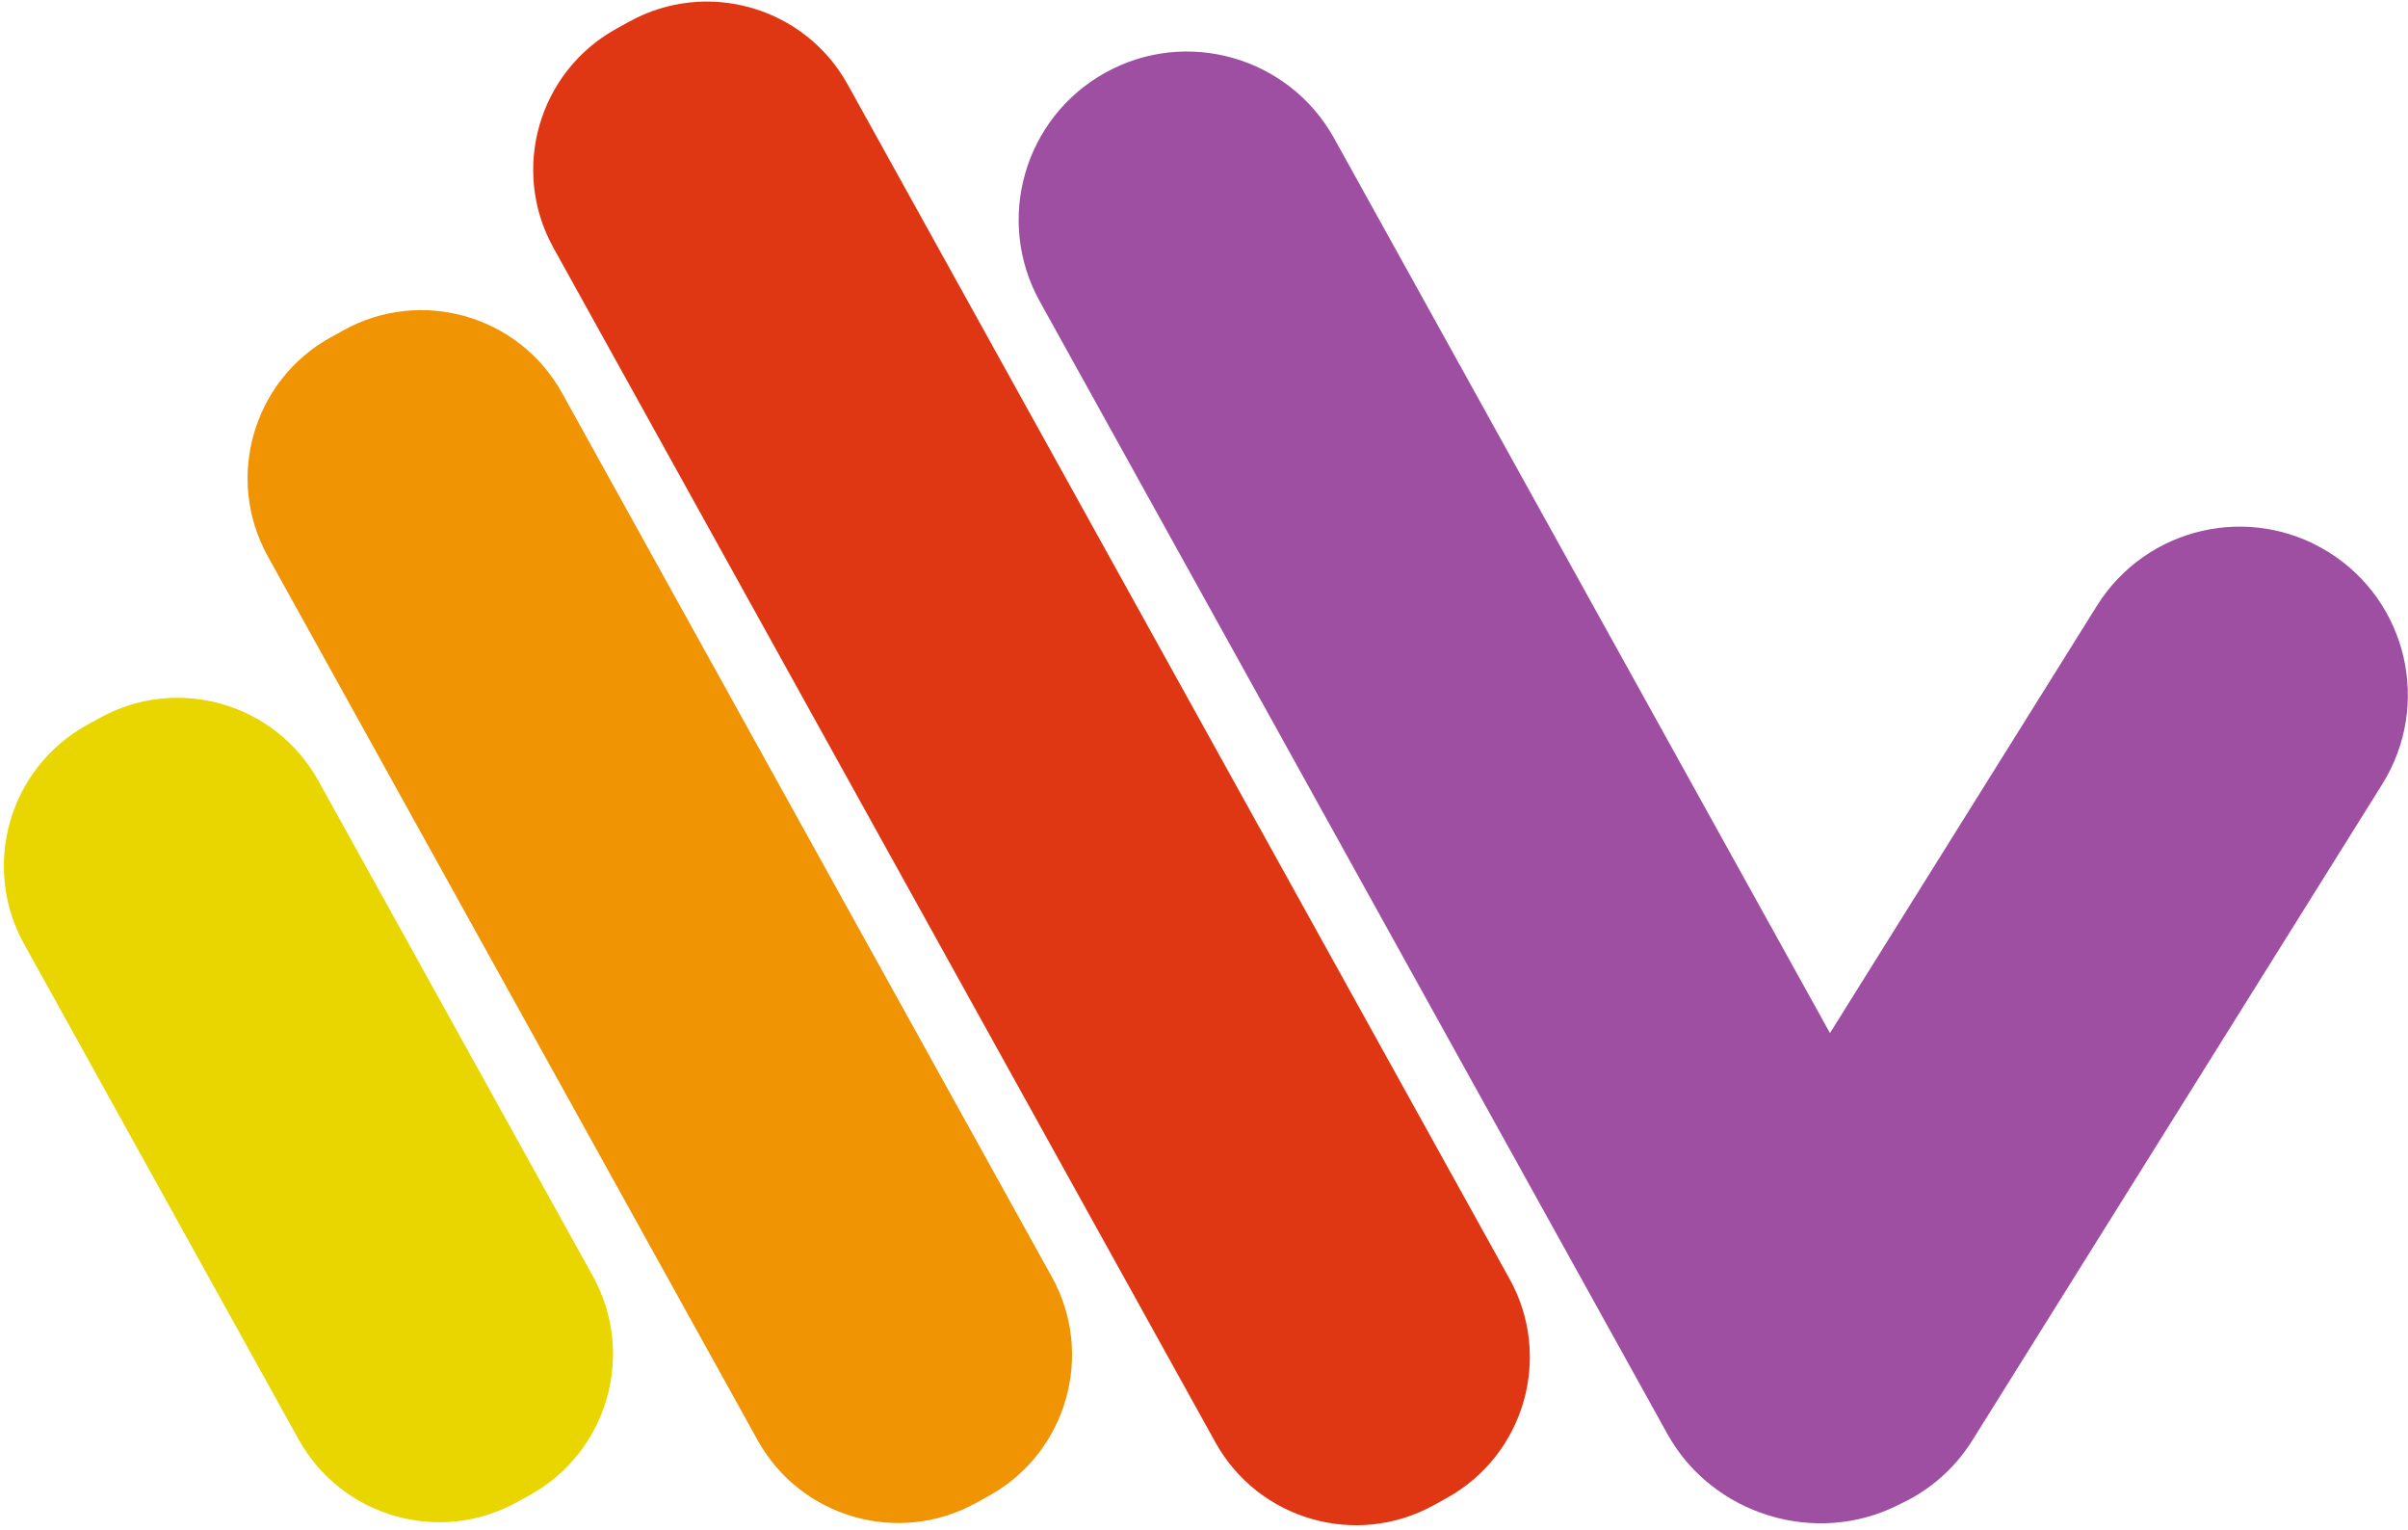 <svg xmlns="http://www.w3.org/2000/svg" width="255" height="162" viewBox="0 0 255 162">
  <g fill="none" fill-rule="evenodd">
    <path fill="#9E4FA2" d="M193.789,109.369 L222.055,64.135 C227.27,55.788 238.261,53.248 246.608,58.463 C254.953,63.678 257.491,74.669 252.274,83.018 L208.87,152.479 C206.972,155.517 204.309,157.785 201.288,159.191 C201.226,159.223 201.164,159.255 201.102,159.286 L201.079,159.298 C192.308,163.757 181.327,160.389 176.563,151.794 L110.108,31.906 C105.339,23.303 108.448,12.462 117.056,7.69 C125.662,2.92 136.51,6.036 141.279,14.639 L193.789,109.369 Z"/>
    <path fill="#DF3713" d="M128.703,152.688 C133.267,160.921 143.637,163.893 151.869,159.331 L153.226,158.578 C161.454,154.017 164.432,143.643 159.869,135.412 L89.769,8.948 C85.205,0.714 74.834,-2.258 66.603,2.305 L65.245,3.057 C57.017,7.618 54.04,17.992 58.602,26.223 L128.703,152.688 L128.703,152.688 Z"/>
    <path fill="#F09403" d="M80.222,152.455 C84.786,160.688 95.157,163.661 103.388,159.098 L104.746,158.346 C112.974,153.785 115.951,143.411 111.388,135.179 L59.525,41.615 C54.961,33.382 44.59,30.409 36.359,34.972 L35.001,35.725 C26.773,40.285 23.795,50.659 28.358,58.891 L80.222,152.455 L80.222,152.455 Z"/>
    <path fill="#E9D600" d="M31.613,152.368 C36.179,160.605 46.549,163.576 54.78,159.014 L56.138,158.261 C64.366,153.7 67.343,143.325 62.779,135.093 L33.714,82.657 C29.148,74.42 18.778,71.449 10.547,76.012 L9.189,76.764 C0.961,81.325 -2.016,91.7 2.547,99.933 L31.613,152.368 L31.613,152.368 Z"/>
  </g>
</svg>
